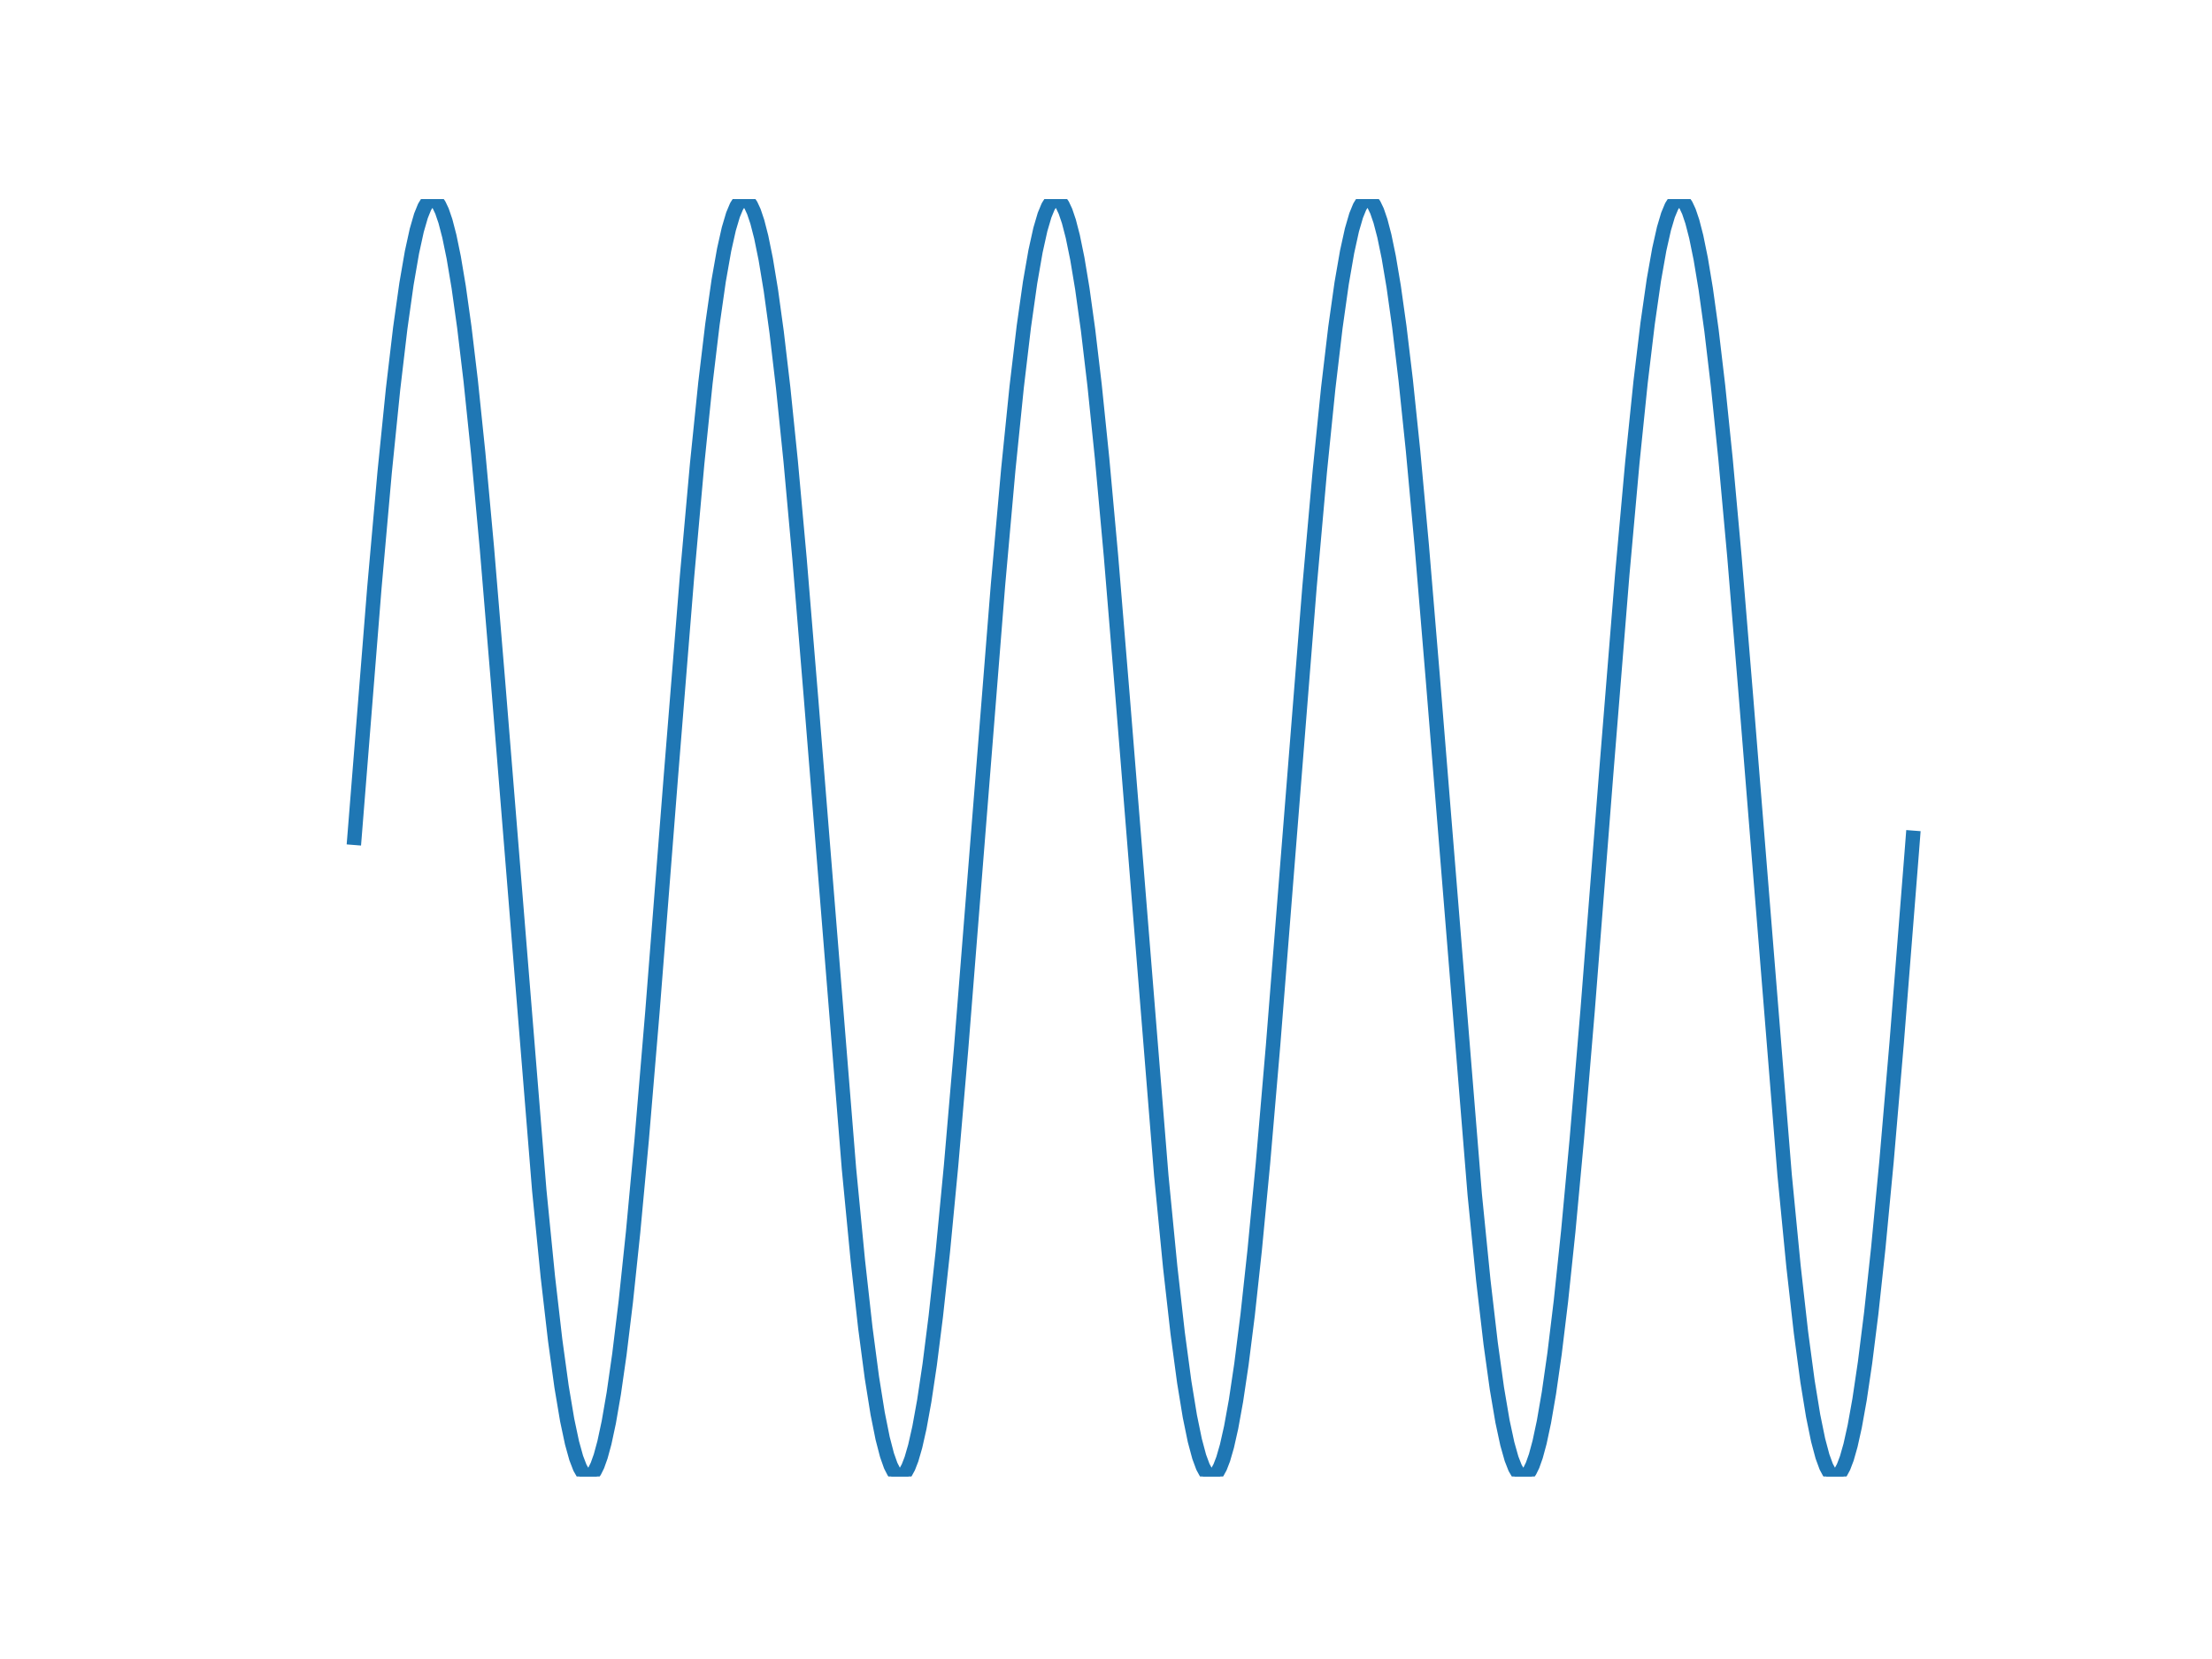 <?xml version="1.0" encoding="utf-8" standalone="no"?>
<!DOCTYPE svg PUBLIC "-//W3C//DTD SVG 1.1//EN"
  "http://www.w3.org/Graphics/SVG/1.1/DTD/svg11.dtd">
<svg xmlns:xlink="http://www.w3.org/1999/xlink" width="460.8pt" height="345.6pt" viewBox="0 0 460.8 345.6" xmlns="http://www.w3.org/2000/svg" version="1.1">
 <defs>
  <style type="text/css">*{stroke-linejoin: round; stroke-linecap: butt}</style>
 </defs>
 <g id="figure_1">
  <g id="axes_1">
   <g id="line2d_1">
    <path d="M 73.833 174.528 
L 77.989 122.448 
L 80.132 98.356 
L 81.885 81.029 
L 83.379 68.369 
L 84.677 59.152 
L 85.814 52.576 
L 86.82 47.979 
L 87.697 44.952 
L 88.444 43.107 
L 89.093 42.061 
L 89.613 41.6 
L 90.067 41.472 
L 90.489 41.584 
L 90.944 41.952 
L 91.463 42.687 
L 92.08 43.993 
L 92.794 46.085 
L 93.606 49.206 
L 94.515 53.618 
L 95.554 59.803 
L 96.723 68.143 
L 98.054 79.29 
L 99.613 94.331 
L 101.431 114.154 
L 103.736 141.881 
L 112.341 247.969 
L 114.126 265.953 
L 115.652 279.182 
L 116.984 288.87 
L 118.153 295.819 
L 119.159 300.564 
L 120.036 303.724 
L 120.815 305.754 
L 121.464 306.876 
L 122.016 307.419 
L 122.471 307.582 
L 122.893 307.502 
L 123.347 307.169 
L 123.867 306.473 
L 124.451 305.293 
L 125.133 303.387 
L 125.913 300.524 
L 126.822 296.279 
L 127.861 290.277 
L 129.03 282.131 
L 130.361 271.185 
L 131.887 256.679 
L 133.673 237.459 
L 135.913 210.769 
L 139.777 161.506 
L 143.121 120.073 
L 145.231 96.584 
L 146.952 79.788 
L 148.413 67.568 
L 149.712 58.492 
L 150.848 52.047 
L 151.823 47.698 
L 152.699 44.746 
L 153.446 42.967 
L 154.063 42.014 
L 154.582 41.579 
L 155.037 41.473 
L 155.459 41.605 
L 155.914 41.996 
L 156.433 42.756 
L 157.05 44.091 
L 157.764 46.216 
L 158.576 49.375 
L 159.518 54.005 
L 160.589 60.486 
L 161.79 69.207 
L 163.154 80.821 
L 164.713 96.076 
L 166.563 116.475 
L 168.966 145.622 
L 176.856 243.449 
L 178.707 262.621 
L 180.265 276.602 
L 181.629 286.945 
L 182.83 294.442 
L 183.869 299.624 
L 184.778 303.123 
L 185.558 305.331 
L 186.239 306.654 
L 186.824 307.33 
L 187.311 307.57 
L 187.733 307.538 
L 188.155 307.285 
L 188.642 306.717 
L 189.226 305.649 
L 189.876 303.97 
L 190.655 301.282 
L 191.532 297.398 
L 192.538 291.85 
L 193.675 284.253 
L 194.941 274.232 
L 196.402 260.821 
L 198.123 242.84 
L 200.201 218.658 
L 203.253 180.212 
L 207.896 121.91 
L 210.039 97.877 
L 211.792 80.613 
L 213.286 68.017 
L 214.585 58.862 
L 215.721 52.343 
L 216.727 47.799 
L 217.604 44.82 
L 218.351 43.017 
L 218.968 42.045 
L 219.487 41.593 
L 219.942 41.472 
L 220.364 41.591 
L 220.819 41.967 
L 221.338 42.71 
L 221.955 44.025 
L 222.669 46.128 
L 223.481 49.262 
L 224.423 53.863 
L 225.462 60.101 
L 226.663 68.748 
L 228.027 80.288 
L 229.585 95.47 
L 231.436 115.798 
L 233.806 144.481 
L 241.923 244.945 
L 243.774 263.929 
L 245.332 277.72 
L 246.696 287.875 
L 247.865 295.016 
L 248.904 300.073 
L 249.813 303.46 
L 250.592 305.57 
L 251.242 306.76 
L 251.794 307.361 
L 252.248 307.571 
L 252.67 307.536 
L 253.092 307.279 
L 253.579 306.708 
L 254.164 305.635 
L 254.813 303.951 
L 255.593 301.257 
L 256.469 297.366 
L 257.476 291.811 
L 258.612 284.206 
L 259.911 273.899 
L 261.372 260.438 
L 263.093 242.409 
L 265.203 217.789 
L 268.288 178.875 
L 272.801 122.218 
L 274.944 98.15 
L 276.697 80.851 
L 278.191 68.218 
L 279.489 59.027 
L 280.626 52.476 
L 281.632 47.902 
L 282.509 44.895 
L 283.256 43.068 
L 283.873 42.076 
L 284.392 41.607 
L 284.847 41.472 
L 285.269 41.577 
L 285.723 41.938 
L 286.243 42.665 
L 286.86 43.96 
L 287.574 46.041 
L 288.386 49.15 
L 289.295 53.548 
L 290.334 59.718 
L 291.503 68.043 
L 292.834 79.173 
L 294.36 93.865 
L 296.178 113.633 
L 298.484 141.314 
L 307.218 248.873 
L 309.004 266.74 
L 310.53 279.849 
L 311.828 289.211 
L 312.997 296.093 
L 314.004 300.777 
L 314.88 303.882 
L 315.627 305.795 
L 316.277 306.902 
L 316.828 307.431 
L 317.283 307.583 
L 317.705 307.493 
L 318.16 307.149 
L 318.679 306.441 
L 319.264 305.246 
L 319.945 303.325 
L 320.725 300.443 
L 321.634 296.177 
L 322.673 290.153 
L 323.842 281.983 
L 325.173 271.012 
L 326.699 256.482 
L 328.485 237.237 
L 330.725 210.528 
L 334.621 160.84 
L 337.933 119.845 
L 340.044 96.381 
L 341.764 79.612 
L 343.226 67.419 
L 344.524 58.369 
L 345.661 51.949 
L 346.635 47.622 
L 347.479 44.783 
L 348.226 42.992 
L 348.843 42.03 
L 349.362 41.586 
L 349.817 41.472 
L 350.239 41.598 
L 350.693 41.981 
L 351.213 42.733 
L 351.83 44.058 
L 352.544 46.172 
L 353.356 49.318 
L 354.297 53.934 
L 355.336 60.186 
L 356.538 68.85 
L 357.901 80.406 
L 359.46 95.604 
L 361.311 115.948 
L 363.681 144.644 
L 371.766 244.732 
L 373.616 263.743 
L 375.175 277.561 
L 376.538 287.743 
L 377.707 294.909 
L 378.746 299.99 
L 379.655 303.398 
L 380.435 305.526 
L 381.084 306.731 
L 381.636 307.346 
L 382.123 307.573 
L 382.545 307.531 
L 382.967 307.268 
L 383.454 306.688 
L 384.039 305.606 
L 384.721 303.814 
L 385.5 301.077 
L 386.376 297.139 
L 387.383 291.533 
L 388.519 283.874 
L 389.818 273.509 
L 391.279 259.991 
L 393 241.905 
L 395.111 217.236 
L 398.26 177.454 
L 398.487 174.528 
L 398.487 174.528 
" clip-path="url(#p160ff4db47)" style="fill: none; stroke: #1f77b4; stroke-width: 2; stroke-linecap: square"/>
   </g>
   <g id="line2d_2">
    <path d="M 73.833 174.528 
L 77.989 122.448 
L 80.132 98.356 
L 81.885 81.029 
L 83.379 68.369 
L 84.677 59.152 
L 85.814 52.576 
L 86.82 47.979 
L 87.697 44.952 
L 88.444 43.107 
L 89.093 42.061 
L 89.613 41.6 
L 90.067 41.472 
L 90.489 41.584 
L 90.944 41.952 
L 91.463 42.687 
L 92.08 43.993 
L 92.794 46.085 
L 93.606 49.206 
L 94.515 53.618 
L 95.554 59.803 
L 96.723 68.143 
L 98.054 79.29 
L 99.613 94.331 
L 101.431 114.154 
L 103.736 141.881 
L 112.341 247.969 
L 114.126 265.953 
L 115.652 279.182 
L 116.984 288.87 
L 118.153 295.819 
L 119.159 300.564 
L 120.036 303.724 
L 120.815 305.754 
L 121.464 306.876 
L 122.016 307.419 
L 122.471 307.582 
L 122.893 307.502 
L 123.347 307.169 
L 123.867 306.473 
L 124.451 305.293 
L 125.133 303.387 
L 125.913 300.524 
L 126.822 296.279 
L 127.861 290.277 
L 129.03 282.131 
L 130.361 271.185 
L 131.887 256.679 
L 133.673 237.459 
L 135.913 210.769 
L 139.777 161.506 
L 143.121 120.073 
L 145.231 96.584 
L 146.952 79.788 
L 148.413 67.568 
L 149.712 58.492 
L 150.848 52.047 
L 151.823 47.698 
L 152.699 44.746 
L 153.446 42.967 
L 154.063 42.014 
L 154.582 41.579 
L 155.037 41.473 
L 155.459 41.605 
L 155.914 41.996 
L 156.433 42.756 
L 157.05 44.091 
L 157.764 46.216 
L 158.576 49.375 
L 159.518 54.005 
L 160.589 60.486 
L 161.79 69.207 
L 163.154 80.821 
L 164.713 96.076 
L 166.563 116.475 
L 168.966 145.622 
L 176.856 243.449 
L 178.707 262.621 
L 180.265 276.602 
L 181.629 286.945 
L 182.83 294.442 
L 183.869 299.624 
L 184.778 303.123 
L 185.558 305.331 
L 186.239 306.654 
L 186.824 307.33 
L 187.311 307.57 
L 187.733 307.538 
L 188.155 307.285 
L 188.642 306.717 
L 189.226 305.649 
L 189.876 303.97 
L 190.655 301.282 
L 191.532 297.398 
L 192.538 291.85 
L 193.675 284.253 
L 194.941 274.232 
L 196.402 260.821 
L 198.123 242.84 
L 200.201 218.658 
L 203.253 180.212 
L 207.896 121.91 
L 210.039 97.877 
L 211.792 80.613 
L 213.286 68.017 
L 214.585 58.862 
L 215.721 52.343 
L 216.727 47.799 
L 217.604 44.82 
L 218.351 43.017 
L 218.968 42.045 
L 219.487 41.593 
L 219.942 41.472 
L 220.364 41.591 
L 220.819 41.967 
L 221.338 42.71 
L 221.955 44.025 
L 222.669 46.128 
L 223.481 49.262 
L 224.423 53.863 
L 225.462 60.101 
L 226.663 68.748 
L 228.027 80.288 
L 229.585 95.47 
L 231.436 115.798 
L 233.806 144.481 
L 241.923 244.945 
L 243.774 263.929 
L 245.332 277.72 
L 246.696 287.875 
L 247.865 295.016 
L 248.904 300.073 
L 249.813 303.46 
L 250.592 305.57 
L 251.242 306.76 
L 251.794 307.361 
L 252.248 307.571 
L 252.67 307.536 
L 253.092 307.279 
L 253.579 306.708 
L 254.164 305.635 
L 254.813 303.951 
L 255.593 301.257 
L 256.469 297.366 
L 257.476 291.811 
L 258.612 284.206 
L 259.911 273.899 
L 261.372 260.438 
L 263.093 242.409 
L 265.203 217.789 
L 268.288 178.875 
L 272.801 122.218 
L 274.944 98.15 
L 276.697 80.851 
L 278.191 68.218 
L 279.489 59.027 
L 280.626 52.476 
L 281.632 47.902 
L 282.509 44.895 
L 283.256 43.068 
L 283.873 42.076 
L 284.392 41.607 
L 284.847 41.472 
L 285.269 41.577 
L 285.723 41.938 
L 286.243 42.665 
L 286.86 43.96 
L 287.574 46.041 
L 288.386 49.15 
L 289.295 53.548 
L 290.334 59.718 
L 291.503 68.043 
L 292.834 79.173 
L 294.36 93.865 
L 296.178 113.633 
L 298.484 141.314 
L 307.218 248.873 
L 309.004 266.74 
L 310.53 279.849 
L 311.828 289.211 
L 312.997 296.093 
L 314.004 300.777 
L 314.88 303.882 
L 315.627 305.795 
L 316.277 306.902 
L 316.828 307.431 
L 317.283 307.583 
L 317.705 307.493 
L 318.16 307.149 
L 318.679 306.441 
L 319.264 305.246 
L 319.945 303.325 
L 320.725 300.443 
L 321.634 296.177 
L 322.673 290.153 
L 323.842 281.983 
L 325.173 271.012 
L 326.699 256.482 
L 328.485 237.237 
L 330.725 210.528 
L 334.621 160.84 
L 337.933 119.845 
L 340.044 96.381 
L 341.764 79.612 
L 343.226 67.419 
L 344.524 58.369 
L 345.661 51.949 
L 346.635 47.622 
L 347.479 44.783 
L 348.226 42.992 
L 348.843 42.03 
L 349.362 41.586 
L 349.817 41.472 
L 350.239 41.598 
L 350.693 41.981 
L 351.213 42.733 
L 351.83 44.058 
L 352.544 46.172 
L 353.356 49.318 
L 354.297 53.934 
L 355.336 60.186 
L 356.538 68.85 
L 357.901 80.406 
L 359.46 95.604 
L 361.311 115.948 
L 363.681 144.644 
L 371.766 244.732 
L 373.616 263.743 
L 375.175 277.561 
L 376.538 287.743 
L 377.707 294.909 
L 378.746 299.99 
L 379.655 303.398 
L 380.435 305.526 
L 381.084 306.731 
L 381.636 307.346 
L 382.123 307.573 
L 382.545 307.531 
L 382.967 307.268 
L 383.454 306.688 
L 384.039 305.606 
L 384.721 303.814 
L 385.5 301.077 
L 386.376 297.139 
L 387.383 291.533 
L 388.519 283.874 
L 389.818 273.509 
L 391.279 259.991 
L 393 241.905 
L 395.111 217.236 
L 398.26 177.454 
L 398.487 174.528 
L 398.487 174.528 
" clip-path="url(#p160ff4db47)" style="fill: none; stroke: #1f77b4; stroke-width: 3; stroke-linecap: square"/>
   </g>
  </g>
 </g>
 <defs>
  <clipPath id="p160ff4db47">
   <rect x="57.6" y="41.472" width="357.12" height="266.112"/>
  </clipPath>
 </defs>
</svg>
